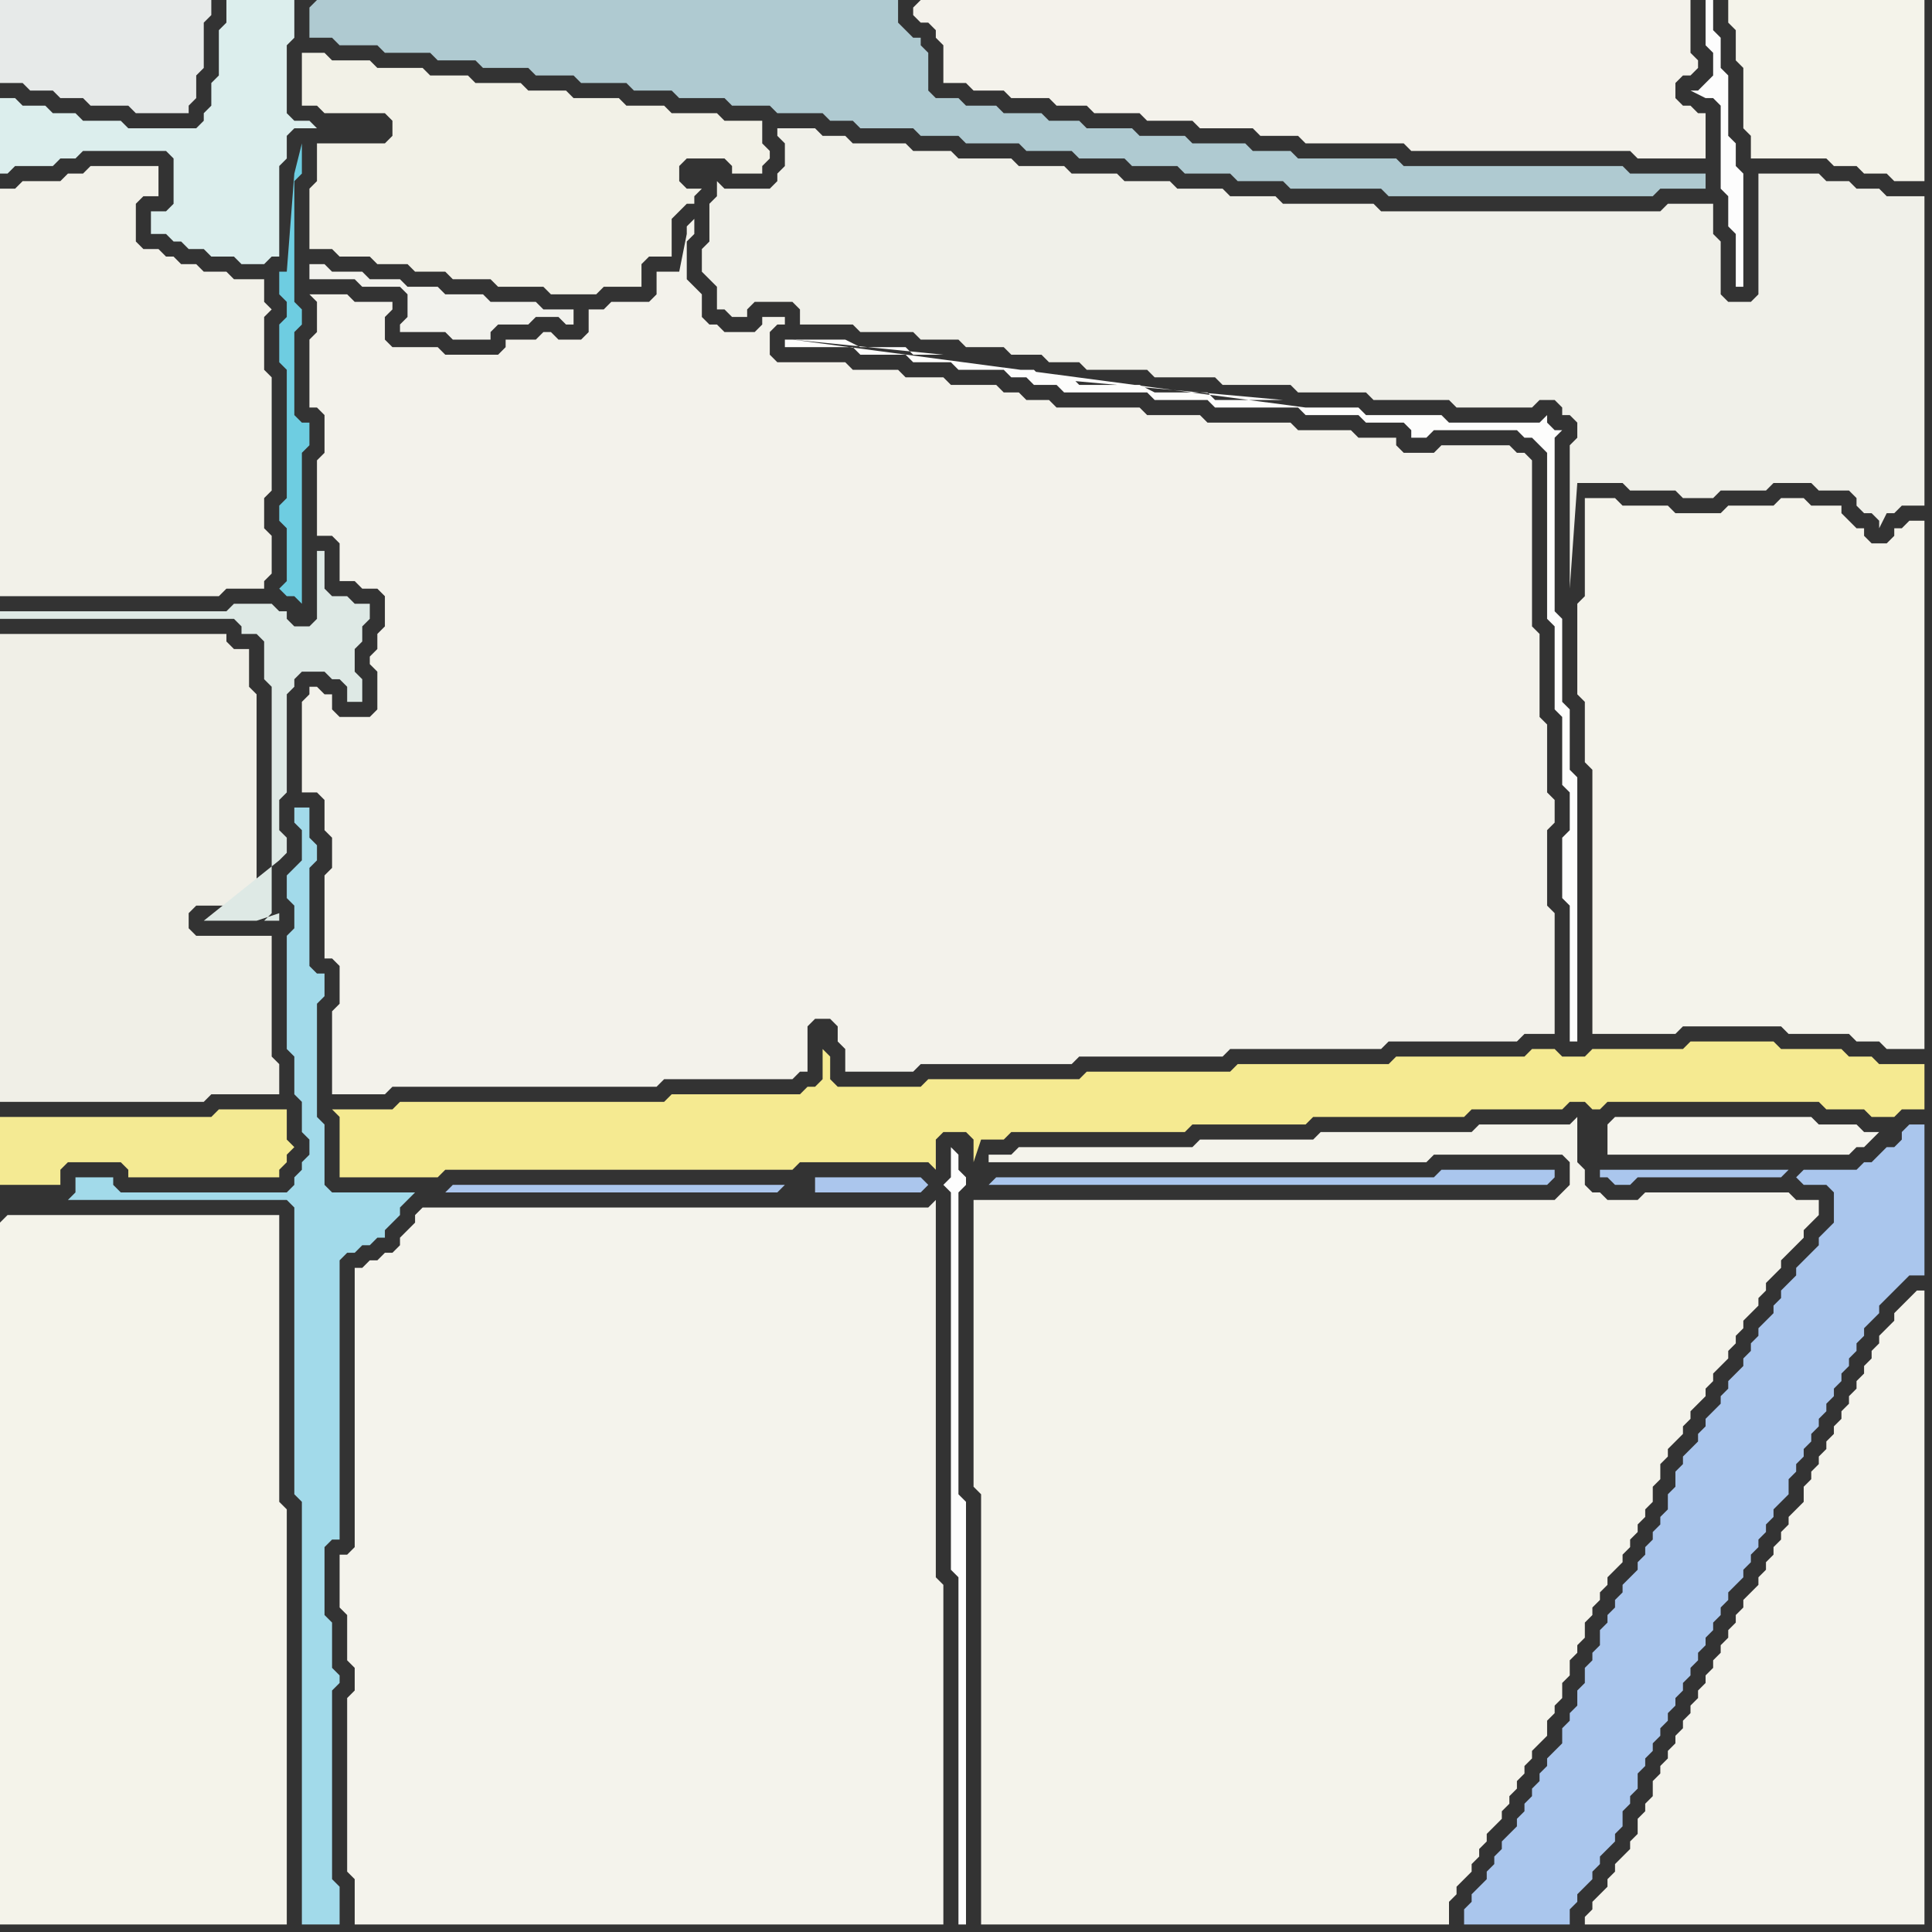 <svg width="256" height="256" xmlns="http://www.w3.org/2000/svg"><rect width="100%" height="100%" fill="#333333" stroke="none"/><script> 
var tempColor;
function hoverPath(evt){
obj = evt.target;
tempColor = obj.getAttribute("fill");
obj.setAttribute("fill","red");
//alert(tempColor);
//obj.setAttribute("stroke","red");}
function recoverPath(evt){
obj = evt.target;
obj.setAttribute("fill", tempColor);
//obj.setAttribute("stroke", tempColor);
}</script><path onmouseover="hoverPath(evt)" onmouseout="recoverPath(evt)" fill="rgb(242,241,233)" d="M  0,40l 0,39 29,0 1,-1 5,0 0,-1 1,-1 0,-5 -1,-1 0,-4 1,-1 0,-15 -1,-1 0,-7 1,-1 -1,-1 0,-3 -4,0 -1,-1 -3,0 -1,-1 -2,0 -1,-1 -1,0 -1,-1 -2,0 -1,-1 0,-5 1,-1 2,0 0,-4 -9,0 -1,1 -2,0 -1,1 -5,0 -1,1 -2,0Z"/>
<path onmouseover="hoverPath(evt)" onmouseout="recoverPath(evt)" fill="rgb(240,239,231)" d="M  0,86l 0,60 27,0 1,-1 9,0 0,-4 -1,-1 0,-16 -10,0 -1,-1 0,-2 1,-1 8,0 0,-28 -1,-1 0,-5 -2,0 -1,-1 0,-1 -30,0Z"/>
<path onmouseover="hoverPath(evt)" onmouseout="recoverPath(evt)" fill="rgb(244,243,234)" d="M  0,162l 0,93 38,0 0,-55 -1,-1 0,-38 -36,0 -1,1Z"/>
<path onmouseover="hoverPath(evt)" onmouseout="recoverPath(evt)" fill="rgb(231,234,233)" d="M  15,14l 2,0 1,1 7,0 0,-1 1,-1 0,-3 1,-1 0,-6 1,-1 0,-2 -28,0 0,11 3,0 1,1 3,0 1,1 3,0 1,1Z"/>
<path onmouseover="hoverPath(evt)" onmouseout="recoverPath(evt)" fill="rgb(244,234,147)" d="M  19,148l -19,0 0,9 8,0 0,-2 1,-1 7,0 1,1 0,1 20,0 0,-1 1,-1 0,-1 1,-1 -1,-1 0,-4 -9,0 -1,1Z"/>
<path onmouseover="hoverPath(evt)" onmouseout="recoverPath(evt)" fill="rgb(222,233,229)" d="M  36,98l 0,23 -1,1 2,0 0,-1 -3,1 -7,0 10,-8 1,-1 0,-2 -1,-1 0,-4 1,-1 0,-13 1,-1 0,-1 1,-1 3,0 1,1 1,0 1,1 0,2 2,0 0,-3 -1,-1 0,-3 1,-1 0,-2 1,-1 0,-2 -2,0 -1,-1 -2,0 -1,-1 0,-5 -1,0 0,9 -1,1 -2,0 -1,-1 0,-1 -1,0 -1,-1 -5,0 -1,1 -30,0 0,1 31,0 1,1 0,1 2,0 1,1 0,5 1,1Z"/>
<path onmouseover="hoverPath(evt)" onmouseout="recoverPath(evt)" fill="rgb(110,205,225)" d="M  38,72l 0,5 -1,1 1,1 1,0 1,1 0,-20 1,-1 0,-3 -1,0 -1,-1 0,-11 1,-1 0,-2 -1,-1 0,-16 1,-1 0,-4 -1,4 0,0 -1,13 -1,0 0,3 1,1 0,2 -1,1 0,5 1,1 0,17 -1,1 0,2 1,1Z"/>
<path onmouseover="hoverPath(evt)" onmouseout="recoverPath(evt)" fill="rgb(244,243,236)" d="M  47,170l 0,35 -1,1 -1,0 0,7 1,1 0,6 1,1 0,3 -1,1 0,23 1,1 0,6 78,0 0,-45 -1,-1 0,-50 -1,1 -67,0 -1,1 0,1 -1,1 -1,1 0,1 -1,1 -1,0 -1,1 -1,0 -1,1 -1,0Z"/>
<path onmouseover="hoverPath(evt)" onmouseout="recoverPath(evt)" fill="rgb(240,240,233)" d="M  104,22l -1,1 0,1 -1,1 -6,0 -1,-1 0,2 -1,1 0,5 -1,1 0,3 1,1 1,1 0,3 1,0 1,1 2,0 0,-1 1,-1 5,0 1,1 0,2 7,0 1,1 7,0 1,1 5,0 1,1 5,0 1,1 4,0 1,1 4,0 1,1 8,0 1,1 8,0 1,1 9,0 1,1 9,0 1,1 10,0 1,1 10,0 1,-1 2,0 1,1 0,1 1,0 1,1 0,2 -1,1 0,19 1,-14 6,0 1,1 6,0 1,1 4,0 1,-1 6,0 1,-1 5,0 1,1 4,0 1,1 0,1 1,1 1,0 1,1 0,1 1,-2 1,0 1,-1 3,0 0,-41 -5,0 -1,-1 -3,0 -1,-1 -3,0 -1,-1 -8,0 0,16 -1,1 -3,0 -1,-1 0,-7 -1,-1 0,-4 -6,0 -1,1 -37,0 -1,-1 -12,0 -1,-1 -6,0 -1,-1 -6,0 -1,-1 -6,0 -1,-1 -6,0 -1,-1 -6,0 -1,-1 -7,0 -1,-1 -5,0 -1,-1 -7,0 -1,-1 -3,0 -1,-1 -5,0 0,1 1,1 0,3 -10,1 0,0 10,-1Z"/>
<path onmouseover="hoverPath(evt)" onmouseout="recoverPath(evt)" fill="rgb(253,253,253)" d="M  126,152l 0,4 -1,1 1,1 0,50 1,1 0,46 1,0 0,-56 -1,-1 0,-40 1,-1 0,-1 -1,-1 0,-2 -1,-1Z"/>
<path onmouseover="hoverPath(evt)" onmouseout="recoverPath(evt)" fill="rgb(244,243,235)" d="M  131,159l -2,0 0,38 1,1 0,57 62,0 0,-3 1,-1 0,-1 1,-1 1,-1 0,-1 1,-1 0,-1 1,-1 0,-1 1,-1 1,-1 0,-1 1,-1 0,-1 1,-1 0,-1 1,-1 0,-1 1,-1 0,-1 1,-1 1,-1 0,-2 1,-1 0,-1 1,-1 0,-2 1,-1 0,-2 1,-1 0,-1 1,-1 0,-2 1,-1 0,-1 1,-1 0,-1 1,-1 0,-1 1,-1 1,-1 0,-1 1,-1 0,-1 1,-1 0,-1 1,-1 0,-1 1,-1 0,-2 1,-1 0,-2 1,-1 0,-1 1,-1 1,-1 0,-1 1,-1 0,-1 1,-1 1,-1 0,-1 1,-1 0,-1 1,-1 1,-1 0,-1 1,-1 0,-1 1,-1 0,-1 1,-1 1,-1 0,-1 1,-1 0,-1 1,-1 1,-1 0,-1 1,-1 1,-1 1,-1 0,-1 1,-1 1,-1 0,-2 -3,0 -1,-1 -19,0 -1,1 -4,0 -1,-1 -1,0 -1,-1 0,-2 -1,-1 0,-6 -1,1 -12,0 -1,1 -20,0 -1,1 -15,0 -1,1 -23,0 -1,1 -3,0 0,1 58,0 1,-1 17,0 1,1 0,3 -1,1 -1,1Z"/>
<path onmouseover="hoverPath(evt)" onmouseout="recoverPath(evt)" fill="rgb(244,243,235)" d="M  210,66l 0,13 -1,1 0,12 1,1 0,8 1,1 0,35 11,0 1,-1 13,0 1,1 8,0 1,1 3,0 1,1 5,0 0,-70 -2,0 -1,1 -1,0 0,1 -1,1 -2,0 -1,-1 0,-1 -1,0 -1,-1 -1,-1 0,-1 -4,0 -1,-1 -3,0 -1,1 -6,0 -1,1 -6,0 -1,-1 -6,0 -1,-1Z"/>
<path onmouseover="hoverPath(evt)" onmouseout="recoverPath(evt)" fill="rgb(253,253,253)" d="M  225,12l -1,0 2,1 1,0 1,1 0,11 1,1 0,4 1,1 0,7 1,0 0,-15 -1,-1 0,-3 -1,-1 0,-8 -1,-1 0,-4 -1,-1 0,-4 -1,0 0,6 1,1 0,3 -1,1 -1,1Z"/>
<path onmouseover="hoverPath(evt)" onmouseout="recoverPath(evt)" fill="rgb(170,198,237)" d="M  238,156l 0,0 1,1 3,0 1,1 0,4 -1,1 -1,1 0,1 -1,1 -1,1 -1,1 0,1 -2,2 0,1 -1,1 0,1 -1,1 -1,1 0,1 -1,1 0,1 -1,1 0,1 -2,2 0,1 -1,1 0,1 -1,1 -1,1 0,1 -1,1 0,1 -1,1 -1,1 0,1 -1,1 0,2 -1,1 0,2 -1,1 0,1 -1,1 0,1 -1,1 0,1 -1,1 0,1 -1,1 -1,1 0,1 -1,1 0,1 -1,1 0,1 -1,1 0,2 -1,1 0,1 -1,1 0,2 -1,1 0,2 -1,1 0,1 -1,1 0,2 -1,1 -1,1 0,1 -1,1 0,1 -1,1 0,1 -1,1 0,1 -1,1 0,1 -1,1 -1,1 0,1 -1,1 0,1 -1,1 0,1 -1,1 -1,1 0,1 -1,1 0,2 14,0 0,-2 1,-1 0,-1 1,-1 1,-1 0,-1 1,-1 0,-1 1,-1 1,-1 0,-1 1,-1 0,-2 1,-1 0,-1 1,-1 0,-2 1,-1 0,-1 1,-1 0,-1 1,-1 0,-1 1,-1 0,-1 1,-1 0,-1 1,-1 0,-1 1,-1 0,-1 1,-1 0,-1 1,-1 0,-1 1,-1 0,-1 1,-1 0,-1 1,-1 0,-1 1,-1 1,-1 0,-1 1,-1 0,-1 1,-1 0,-1 1,-1 0,-1 1,-1 0,-1 1,-1 1,-1 0,-2 1,-1 0,-1 1,-1 0,-1 1,-1 0,-1 1,-1 0,-1 1,-1 0,-1 1,-1 0,-1 1,-1 0,-1 1,-1 0,-1 1,-1 0,-1 1,-1 0,-1 1,-1 1,-1 0,-1 1,-1 1,-1 1,-1 1,-1 2,0 0,-20 -2,0 -1,1 0,1 -1,1 -1,0 -1,1 -1,1 -1,0 -1,1 -7,0 -1,1 -1,-1 -25,0 0,1 1,0 1,1 2,0 1,-1 19,0 1,-1 1,1Z"/>
<path onmouseover="hoverPath(evt)" onmouseout="recoverPath(evt)" fill="rgb(244,243,236)" d="M  253,172l 0,0 -1,1 -1,1 0,1 -1,1 -1,1 0,1 -1,1 0,1 -1,1 0,1 -1,1 0,1 -1,1 0,1 -1,1 0,1 -1,1 0,1 -1,1 0,1 -1,1 0,1 -1,1 0,1 -1,1 0,2 -1,1 -1,1 0,1 -1,1 0,1 -1,1 0,1 -1,1 0,1 -1,1 0,1 -1,1 -1,1 0,1 -1,1 0,1 -1,1 0,1 -1,1 0,1 -1,1 0,1 -1,1 0,1 -1,1 0,1 -1,1 0,1 -1,1 0,1 -1,1 0,1 -1,1 0,1 -1,1 0,1 -1,1 0,2 -1,1 0,1 -1,1 0,2 -1,1 0,1 -1,1 -1,1 0,1 -1,1 0,1 -1,1 -1,1 0,1 -1,1 0,1 45,0 0,-84 -1,0 -1,1Z"/>
<path onmouseover="hoverPath(evt)" onmouseout="recoverPath(evt)" fill="rgb(175,202,209)" d="M  41,1l 0,4 3,0 1,1 5,0 1,1 6,0 1,1 5,0 1,1 6,0 1,1 5,0 1,1 6,0 1,1 5,0 1,1 6,0 1,1 5,0 1,1 6,0 1,1 3,0 1,1 7,0 1,1 5,0 1,1 7,0 1,1 6,0 1,1 6,0 1,1 6,0 1,1 6,0 1,1 6,0 1,1 12,0 1,1 35,0 1,-1 6,0 0,-2 -10,0 -1,-1 -29,0 -1,-1 -13,0 -1,-1 -5,0 -1,-1 -7,0 -1,-1 -6,0 -1,-1 -6,0 -1,-1 -4,0 -1,-1 -5,0 -1,-1 -4,0 -1,-1 -3,0 -1,-1 0,-5 -1,-1 0,-1 -1,0 -1,-1 -1,-1 0,-3 -77,0 -1,1Z"/>
<path onmouseover="hoverPath(evt)" onmouseout="recoverPath(evt)" fill="rgb(242,241,231)" d="M  42,21l 0,3 -1,1 0,8 3,0 1,1 4,0 1,1 4,0 1,1 4,0 1,1 5,0 1,1 6,0 1,1 6,0 1,-1 5,0 0,-3 1,-1 3,0 0,-5 1,-1 1,-1 1,0 0,-1 1,-1 -2,0 -1,-1 0,-2 1,-1 5,0 1,1 0,1 4,0 0,-1 1,-1 0,-1 -1,-1 0,-3 -5,0 -1,-1 -6,0 -1,-1 -5,0 -1,-1 -6,0 -1,-1 -5,0 -1,-1 -6,0 -1,-1 -5,0 -1,-1 -6,0 -1,-1 -5,0 -1,-1 -3,0 0,7 2,0 1,1 8,0 1,1 0,2 -1,1 -9,0Z"/>
<path onmouseover="hoverPath(evt)" onmouseout="recoverPath(evt)" fill="rgb(243,242,235)" d="M  42,91l -1,0 0,1 -1,1 0,12 2,0 1,1 0,4 1,1 0,4 -1,1 0,11 1,0 1,1 0,5 -1,1 0,11 7,0 1,-1 35,0 1,-1 17,0 1,-1 1,0 0,-6 1,-1 2,0 1,1 0,2 1,1 0,3 9,0 1,-1 20,0 1,-1 19,0 1,-1 20,0 1,-1 17,0 1,-1 4,0 0,-16 -1,-1 0,-10 1,-1 0,-3 -1,-1 0,-9 -1,-1 0,-11 -1,-1 0,-22 -1,-1 -1,0 -1,-1 -9,0 -1,1 -4,0 -1,-1 0,-1 -5,0 -1,-1 -7,0 -1,-1 -11,0 -1,-1 -7,0 -1,-1 -11,0 -1,-1 -3,0 -1,-1 -2,0 -1,-1 -6,0 -1,-1 -5,0 -1,-1 -6,0 -1,-1 -9,0 -1,-1 0,-3 1,-1 1,0 0,-1 -3,0 0,1 -1,1 -4,0 -1,-1 -1,0 -1,-1 0,-3 -1,-1 -1,-1 0,-5 1,-1 0,-2 -1,1 0,1 -1,5 -3,0 0,3 -1,1 -5,0 -1,1 -2,0 0,3 -1,1 -3,0 -1,-1 -1,0 -1,1 -4,0 0,1 -1,1 -7,0 -1,-1 -6,0 -1,-1 0,-3 1,-1 0,-1 -5,0 -1,-1 -5,0 1,1 0,4 -1,1 0,9 1,0 1,1 0,5 -1,1 0,10 2,0 1,1 0,5 2,0 1,1 2,0 1,1 0,4 -1,1 0,2 -1,1 0,1 1,1 0,5 -1,1 -4,0 -1,-1 0,-2 -1,0 -1,-1Z"/>
<path onmouseover="hoverPath(evt)" onmouseout="recoverPath(evt)" fill="rgb(162,218,234)" d="M  39,181l 0,17 1,1 0,56 5,0 0,-5 -1,-1 0,-25 1,-1 0,-1 -1,-1 0,-6 -1,-1 0,-9 1,-1 1,0 0,-37 1,-1 1,0 1,-1 1,0 1,-1 1,0 0,-1 1,-1 1,-1 0,-1 1,-1 1,-1 -11,0 -1,-1 0,-8 -1,-1 0,-15 1,-1 0,-3 -1,0 -1,-1 0,-13 1,-1 0,-2 -1,-1 0,-4 -2,0 0,2 1,1 0,4 -1,1 -1,1 0,3 1,1 0,3 -1,1 0,15 1,1 0,5 1,1 0,4 1,1 0,2 -1,1 0,1 -1,1 0,1 -1,1 -22,0 -1,-1 0,-1 -5,0 0,2 -1,1 29,0 1,1Z"/>
<path onmouseover="hoverPath(evt)" onmouseout="recoverPath(evt)" fill="rgb(220,238,237)" d="M  42,17l 0,0 -1,-1 -2,0 -1,-1 0,-9 1,-1 0,-5 -9,0 0,3 -1,1 0,6 -1,1 0,3 -1,1 0,1 -1,1 -9,0 -1,-1 -5,0 -1,-1 -3,0 -1,-1 -3,0 -1,-1 -2,0 0,10 1,0 1,-1 5,0 1,-1 2,0 1,-1 11,0 1,1 0,6 -1,1 -2,0 0,3 2,0 1,1 1,0 1,1 2,0 1,1 3,0 1,1 3,0 1,-1 1,0 0,-12 1,-1 0,-3 1,-1Z"/>
<path onmouseover="hoverPath(evt)" onmouseout="recoverPath(evt)" fill="rgb(245,234,145)" d="M  45,149l 0,7 13,0 1,-1 46,0 1,-1 17,0 1,1 0,-4 1,-1 3,0 1,1 0,3 1,-3 3,0 1,-1 23,0 1,-1 15,0 1,-1 20,0 1,-1 12,0 1,-1 2,0 1,1 1,0 1,-1 28,0 1,1 5,0 1,1 3,0 1,-1 3,0 0,-6 -6,0 -1,-1 -3,0 -1,-1 -8,0 -1,-1 -11,0 -1,1 -12,0 -1,1 -3,0 -1,-1 -3,0 -1,1 -17,0 -1,1 -20,0 -1,1 -19,0 -1,1 -20,0 -1,1 -11,0 -1,-1 0,-3 -1,-1 0,4 -1,1 -1,0 -1,1 -17,0 -1,1 -35,0 -1,1 -8,0 1,1 0,1 166,-1 -166,1Z"/>
<path onmouseover="hoverPath(evt)" onmouseout="recoverPath(evt)" fill="rgb(242,242,237)" d="M  54,42l 0,0 -1,1 0,1 6,0 1,1 5,0 0,-1 1,-1 4,0 1,-1 3,0 1,1 1,0 0,-2 -4,0 -1,-1 -6,0 -1,-1 -5,0 -1,-1 -4,0 -1,-1 -4,0 -1,-1 -4,0 -1,-1 -2,0 0,2 6,0 1,1 5,0 1,1Z"/>
<path onmouseover="hoverPath(evt)" onmouseout="recoverPath(evt)" fill="rgb(171,198,237)" d="M  104,157l -44,0 -1,1 44,0 1,-1 4,-1 0,2 14,0 1,-1 0,0 -1,-1 -14,0 -4,1Z"/>
<path onmouseover="hoverPath(evt)" onmouseout="recoverPath(evt)" fill="rgb(253,253,252)" d="M  105,45l -1,0 0,1 9,0 1,1 6,0 1,1 5,0 1,1 6,0 1,1 2,0 1,1 3,0 1,1 11,0 1,1 7,0 1,1 11,0 1,1 7,0 1,1 5,0 1,1 0,1 2,0 1,-1 11,0 1,1 1,0 1,1 1,1 0,22 1,1 0,11 1,1 0,9 1,1 0,5 -1,1 0,8 1,1 0,18 1,0 0,-35 -1,-1 0,-8 -1,-1 0,-11 -1,-1 0,-23 1,-1 -1,0 -1,-1 0,-1 -1,1 -12,0 -1,-1 -10,0 -1,-1 -7,0 -68,-9 65,8 -9,0 -1,-1 -7,0 -2,-1 -8,0 -1,-1 -4,0 -1,-1 -3,0 3,1 0,0 33,3 -65,-8 20,2 -4,0 -1,-1 -6,0 -2,-1Z"/>
<path onmouseover="hoverPath(evt)" onmouseout="recoverPath(evt)" fill="rgb(244,242,235)" d="M  121,1l 0,1 1,1 1,0 1,1 0,1 1,1 0,5 3,0 1,1 4,0 1,1 5,0 1,1 4,0 1,1 6,0 1,1 6,0 1,1 7,0 1,1 5,0 1,1 13,0 1,1 29,0 1,1 9,0 0,-6 -1,0 -1,-1 -1,0 -1,-1 0,-2 1,-1 1,0 1,-1 0,-1 -1,-1 0,-7 -102,0 -1,1Z"/>
<path onmouseover="hoverPath(evt)" onmouseout="recoverPath(evt)" fill="rgb(170,198,237)" d="M  131,157l 74,0 1,-1 0,-1 -15,0 -1,1 -58,0 -1,1 -1,-1Z"/>
<path onmouseover="hoverPath(evt)" onmouseout="recoverPath(evt)" fill="rgb(245,244,237)" d="M  213,149l 0,4 32,0 1,-1 1,0 1,-1 1,-1 -2,0 -1,-1 -5,0 -1,-1 -26,0 -1,1Z"/>
<path onmouseover="hoverPath(evt)" onmouseout="recoverPath(evt)" fill="rgb(244,243,234)" d="M  230,0l -1,0 0,3 1,1 0,4 1,1 0,8 1,1 0,3 10,0 1,1 3,0 1,1 3,0 1,1 4,0 0,-24Z"/>
</svg>
